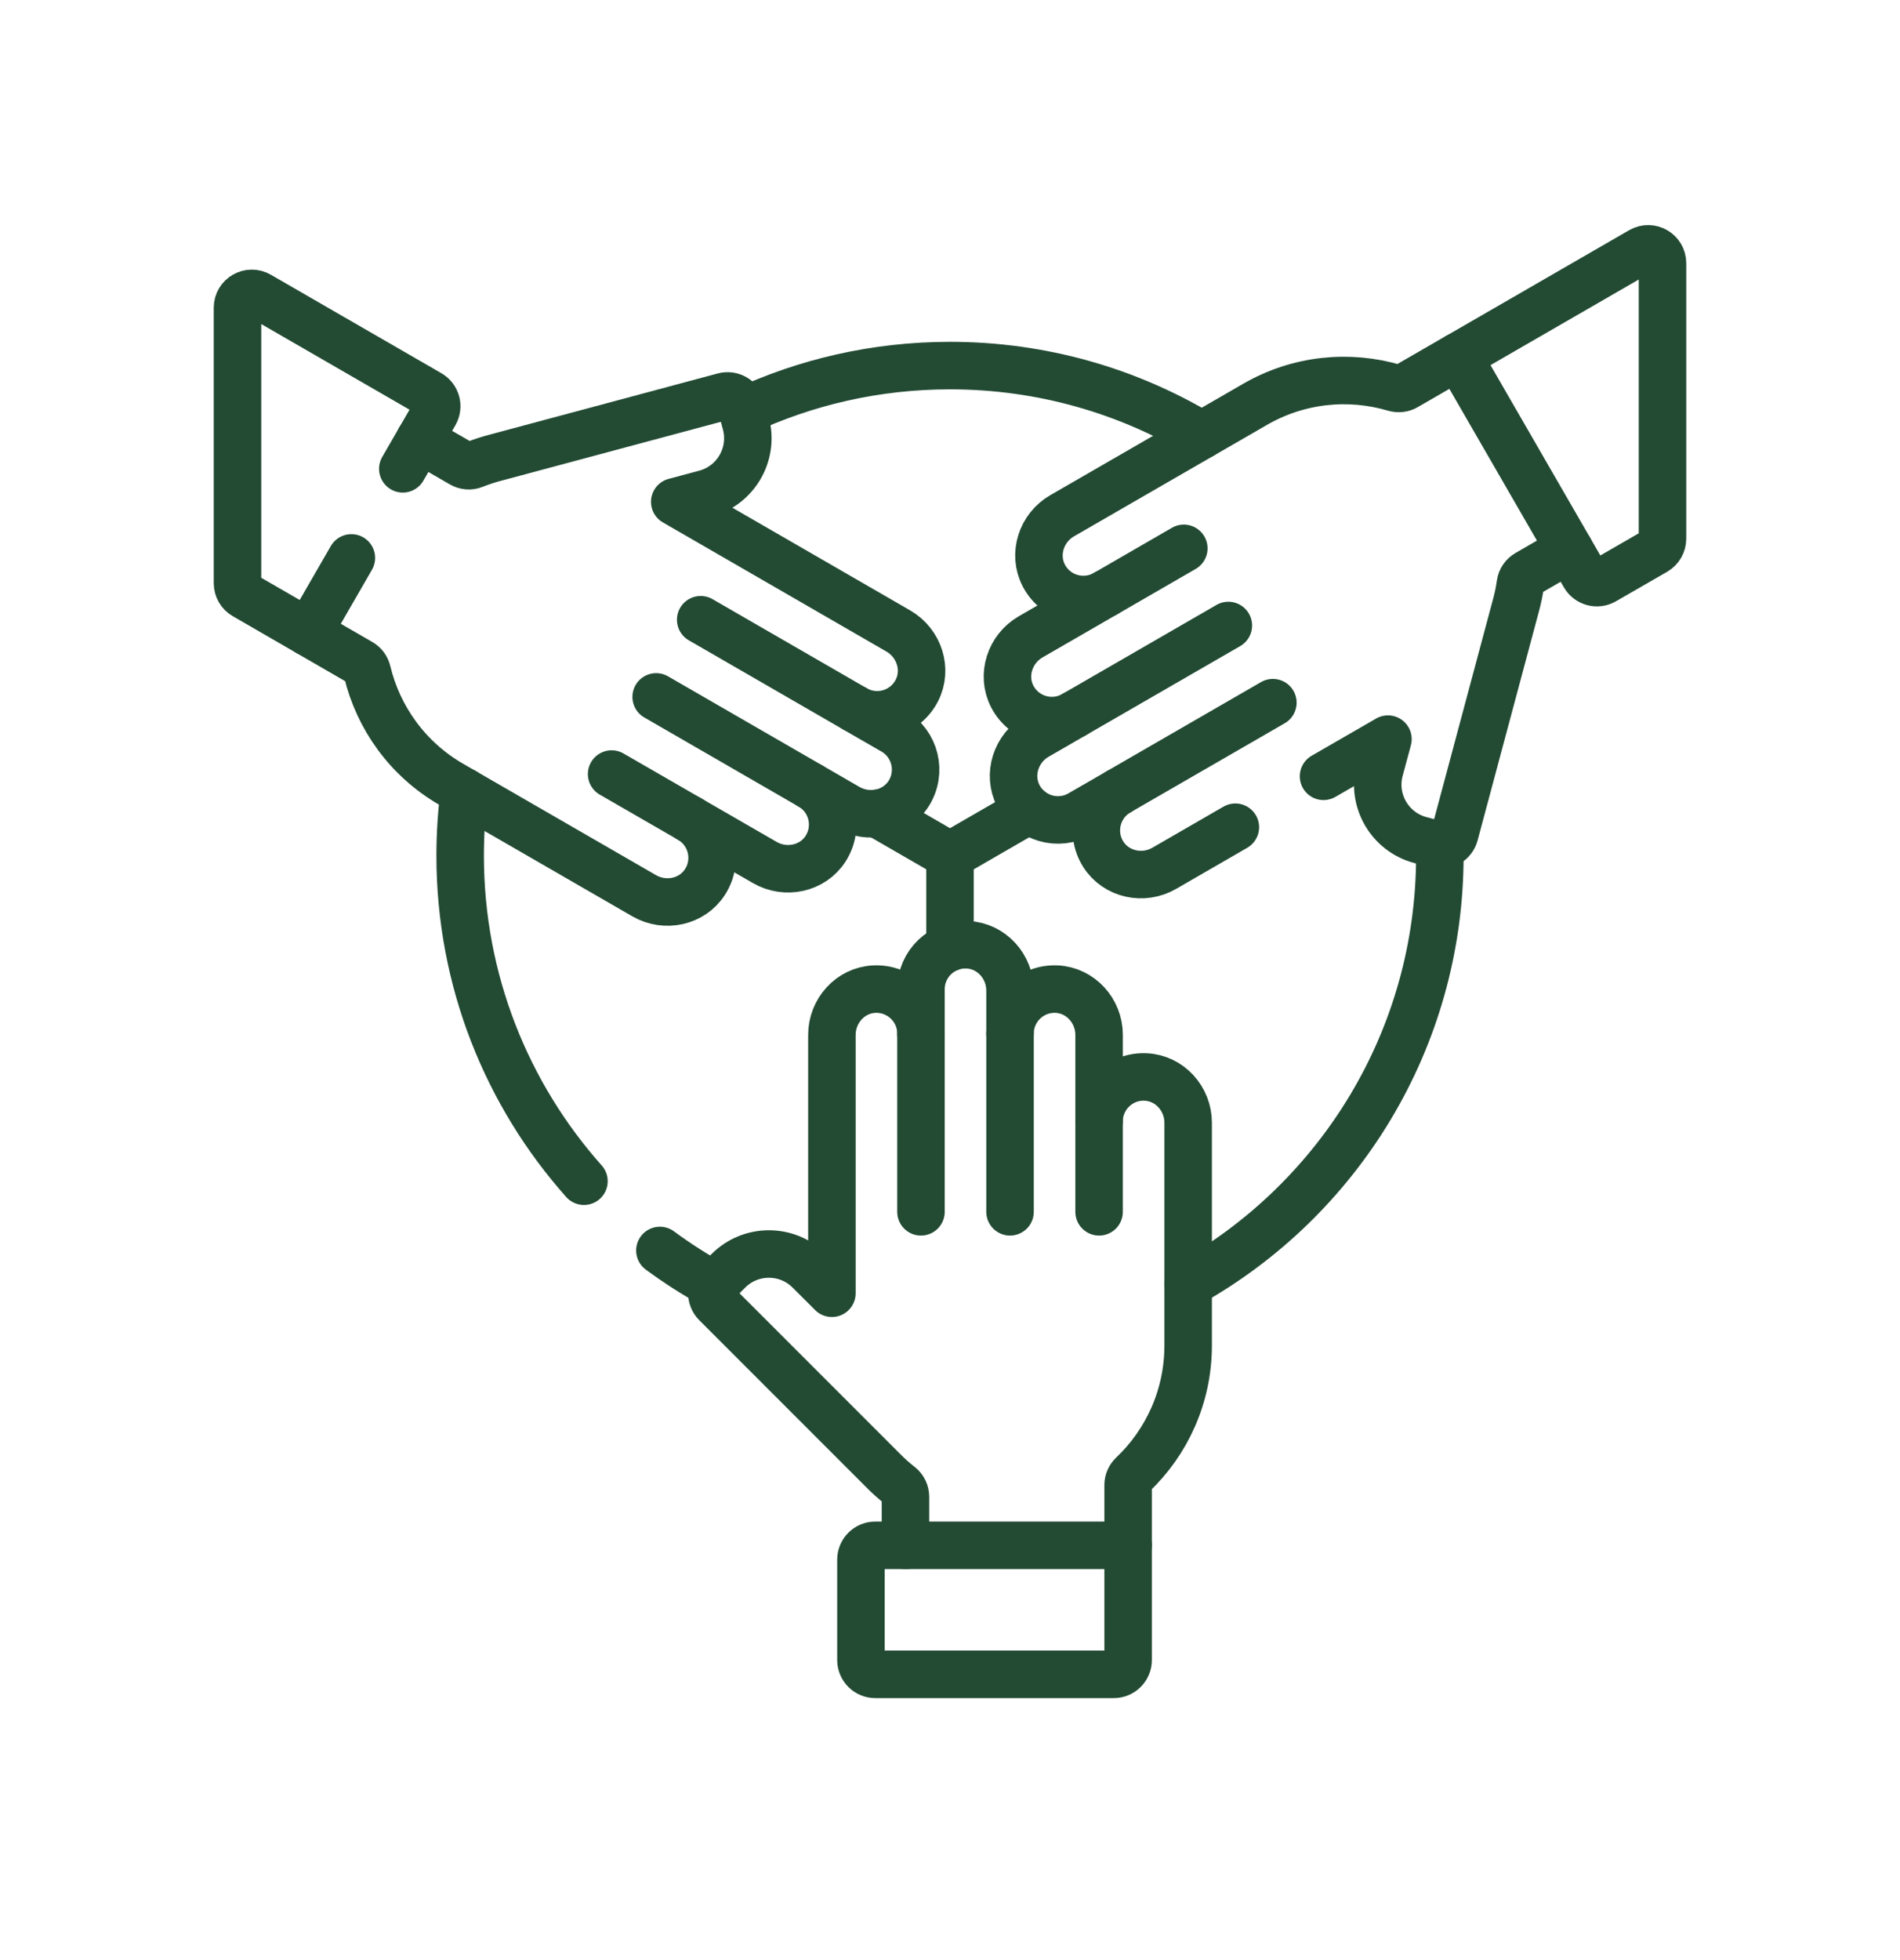 <svg width="32" height="33" viewBox="0 0 32 33" fill="none" xmlns="http://www.w3.org/2000/svg">
<path d="M20.011 21.616C22.54 20.207 24.25 17.506 24.25 14.405C24.25 14.345 24.25 14.286 24.248 14.226" stroke="#234B34" stroke-width="0.8" stroke-miterlimit="10" stroke-linecap="round" stroke-linejoin="round"/>
<path d="M16 15.952V14.405" stroke="#234B34" stroke-width="0.8" stroke-miterlimit="10" stroke-linecap="round" stroke-linejoin="round"/>
<path d="M11.114 21.053C11.408 21.27 11.716 21.467 12.038 21.643" stroke="#234B34" stroke-width="0.8" stroke-miterlimit="10" stroke-linecap="round" stroke-linejoin="round"/>
<path d="M7.819 13.331C7.774 13.682 7.75 14.041 7.75 14.405C7.75 16.509 8.538 18.43 9.835 19.887" stroke="#234B34" stroke-width="0.8" stroke-miterlimit="10" stroke-linecap="round" stroke-linejoin="round"/>
<path d="M15.511 17.402V20.402" stroke="#234B34" stroke-width="0.8" stroke-miterlimit="10" stroke-linecap="round" stroke-linejoin="round"/>
<path d="M17.011 17.402V20.402" stroke="#234B34" stroke-width="0.8" stroke-miterlimit="10" stroke-linecap="round" stroke-linejoin="round"/>
<path d="M18.511 18.881V20.402" stroke="#234B34" stroke-width="0.8" stroke-miterlimit="10" stroke-linecap="round" stroke-linejoin="round"/>
<path d="M19 26.017V25.001C19 24.935 19.028 24.873 19.076 24.828C19.652 24.281 20.011 23.508 20.011 22.652V18.902C20.011 18.498 19.7 18.151 19.297 18.132C18.866 18.111 18.511 18.455 18.511 18.881V17.423C18.511 17.019 18.2 16.672 17.797 16.653C17.366 16.633 17.011 16.976 17.011 17.402V16.676C17.011 16.272 16.7 15.925 16.297 15.906C15.866 15.886 15.511 16.229 15.511 16.655V17.402C15.511 16.976 15.155 16.633 14.724 16.653C14.321 16.672 14.011 17.019 14.011 17.423V21.773L13.633 21.396C13.256 21.018 12.644 21.018 12.267 21.396L12.06 21.603C11.966 21.697 11.966 21.85 12.06 21.944L14.869 24.753C14.96 24.846 15.057 24.933 15.16 25.013C15.217 25.058 15.25 25.128 15.25 25.201V26.017" stroke="#234B34" stroke-width="0.8" stroke-miterlimit="10" stroke-linecap="round" stroke-linejoin="round"/>
<path d="M19 26.017H14.741C14.608 26.017 14.5 26.125 14.5 26.259V27.948C14.5 28.081 14.608 28.189 14.741 28.189H18.759C18.892 28.189 19 28.081 19 27.948V26.017Z" stroke="#234B34" stroke-width="0.8" stroke-miterlimit="10" stroke-linecap="round" stroke-linejoin="round"/>
<path d="M18.84 13.33L21.438 11.83" stroke="#234B34" stroke-width="0.8" stroke-miterlimit="10" stroke-linecap="round" stroke-linejoin="round"/>
<path d="M18.09 12.031L20.688 10.531" stroke="#234B34" stroke-width="0.8" stroke-miterlimit="10" stroke-linecap="round" stroke-linejoin="round"/>
<path d="M18.621 9.993L19.938 9.232" stroke="#234B34" stroke-width="0.8" stroke-miterlimit="10" stroke-linecap="round" stroke-linejoin="round"/>
<path d="M22.291 13.07L23.376 12.444L23.237 12.96C23.099 13.475 23.405 14.005 23.92 14.143L24.203 14.218C24.332 14.253 24.464 14.176 24.499 14.048L25.527 10.21C25.562 10.085 25.589 9.957 25.607 9.828C25.617 9.756 25.661 9.693 25.725 9.656L26.431 9.248" stroke="#234B34" stroke-width="0.8" stroke-miterlimit="10" stroke-linecap="round" stroke-linejoin="round"/>
<path d="M24.556 6.001L23.676 6.509C23.619 6.542 23.551 6.548 23.488 6.53C22.727 6.305 21.878 6.38 21.137 6.808L17.889 8.683C17.539 8.885 17.393 9.328 17.579 9.687C17.777 10.07 18.252 10.206 18.621 9.993L17.358 10.722C17.009 10.924 16.863 11.366 17.048 11.725C17.246 12.108 17.721 12.245 18.09 12.031L17.461 12.394C17.112 12.596 16.966 13.039 17.151 13.398C17.349 13.781 17.824 13.917 18.193 13.704L18.84 13.331C18.471 13.544 18.351 14.023 18.584 14.386C18.802 14.726 19.259 14.821 19.608 14.619L20.806 13.927" stroke="#234B34" stroke-width="0.8" stroke-miterlimit="10" stroke-linecap="round" stroke-linejoin="round"/>
<path d="M24.557 6.001L26.686 9.689C26.753 9.804 26.9 9.844 27.016 9.777L27.88 9.279C27.954 9.235 28 9.156 28 9.069V4.431C28 4.245 27.799 4.129 27.638 4.222L24.557 6.001Z" stroke="#234B34" stroke-width="0.8" stroke-miterlimit="10" stroke-linecap="round" stroke-linejoin="round"/>
<path d="M14.769 13.694L16 14.405L17.339 13.632" stroke="#234B34" stroke-width="0.8" stroke-miterlimit="10" stroke-linecap="round" stroke-linejoin="round"/>
<path d="M20.239 7.326C19 6.583 17.55 6.155 16 6.155C14.752 6.155 13.569 6.432 12.509 6.928" stroke="#234B34" stroke-width="0.8" stroke-miterlimit="10" stroke-linecap="round" stroke-linejoin="round"/>
<path d="M14.399 11.934L11.801 10.434" stroke="#234B34" stroke-width="0.8" stroke-miterlimit="10" stroke-linecap="round" stroke-linejoin="round"/>
<path d="M13.649 13.233L11.051 11.733" stroke="#234B34" stroke-width="0.8" stroke-miterlimit="10" stroke-linecap="round" stroke-linejoin="round"/>
<path d="M11.619 13.792L10.301 13.032" stroke="#234B34" stroke-width="0.8" stroke-miterlimit="10" stroke-linecap="round" stroke-linejoin="round"/>
<path d="M5.193 10.648L6.073 11.156C6.13 11.189 6.17 11.245 6.185 11.309C6.371 12.081 6.861 12.778 7.602 13.206L10.85 15.081C11.2 15.283 11.656 15.188 11.874 14.848C12.107 14.485 11.987 14.005 11.618 13.792L12.881 14.521C13.23 14.723 13.687 14.628 13.905 14.288C14.137 13.925 14.018 13.446 13.649 13.233L14.277 13.596C14.627 13.797 15.083 13.703 15.302 13.363C15.534 13 15.415 12.52 15.046 12.307L14.399 11.934C14.768 12.147 15.243 12.011 15.441 11.627C15.626 11.268 15.48 10.826 15.131 10.624L11.364 8.449L11.879 8.311C12.395 8.173 12.7 7.643 12.562 7.128L12.486 6.845C12.452 6.716 12.32 6.64 12.191 6.674L8.354 7.703C8.228 7.735 8.104 7.776 7.983 7.824C7.915 7.852 7.838 7.845 7.775 7.808L7.068 7.4" stroke="#234B34" stroke-width="0.8" stroke-miterlimit="10" stroke-linecap="round" stroke-linejoin="round"/>
<path d="M5.918 9.393L5.194 10.648L4.121 10.028C4.046 9.985 4 9.906 4 9.819V5.181C4 4.995 4.201 4.879 4.362 4.972L7.234 6.63C7.35 6.697 7.389 6.844 7.323 6.96L6.784 7.893" stroke="#234B34" stroke-width="0.8" stroke-miterlimit="10" stroke-linecap="round" stroke-linejoin="round"/>
</svg>
